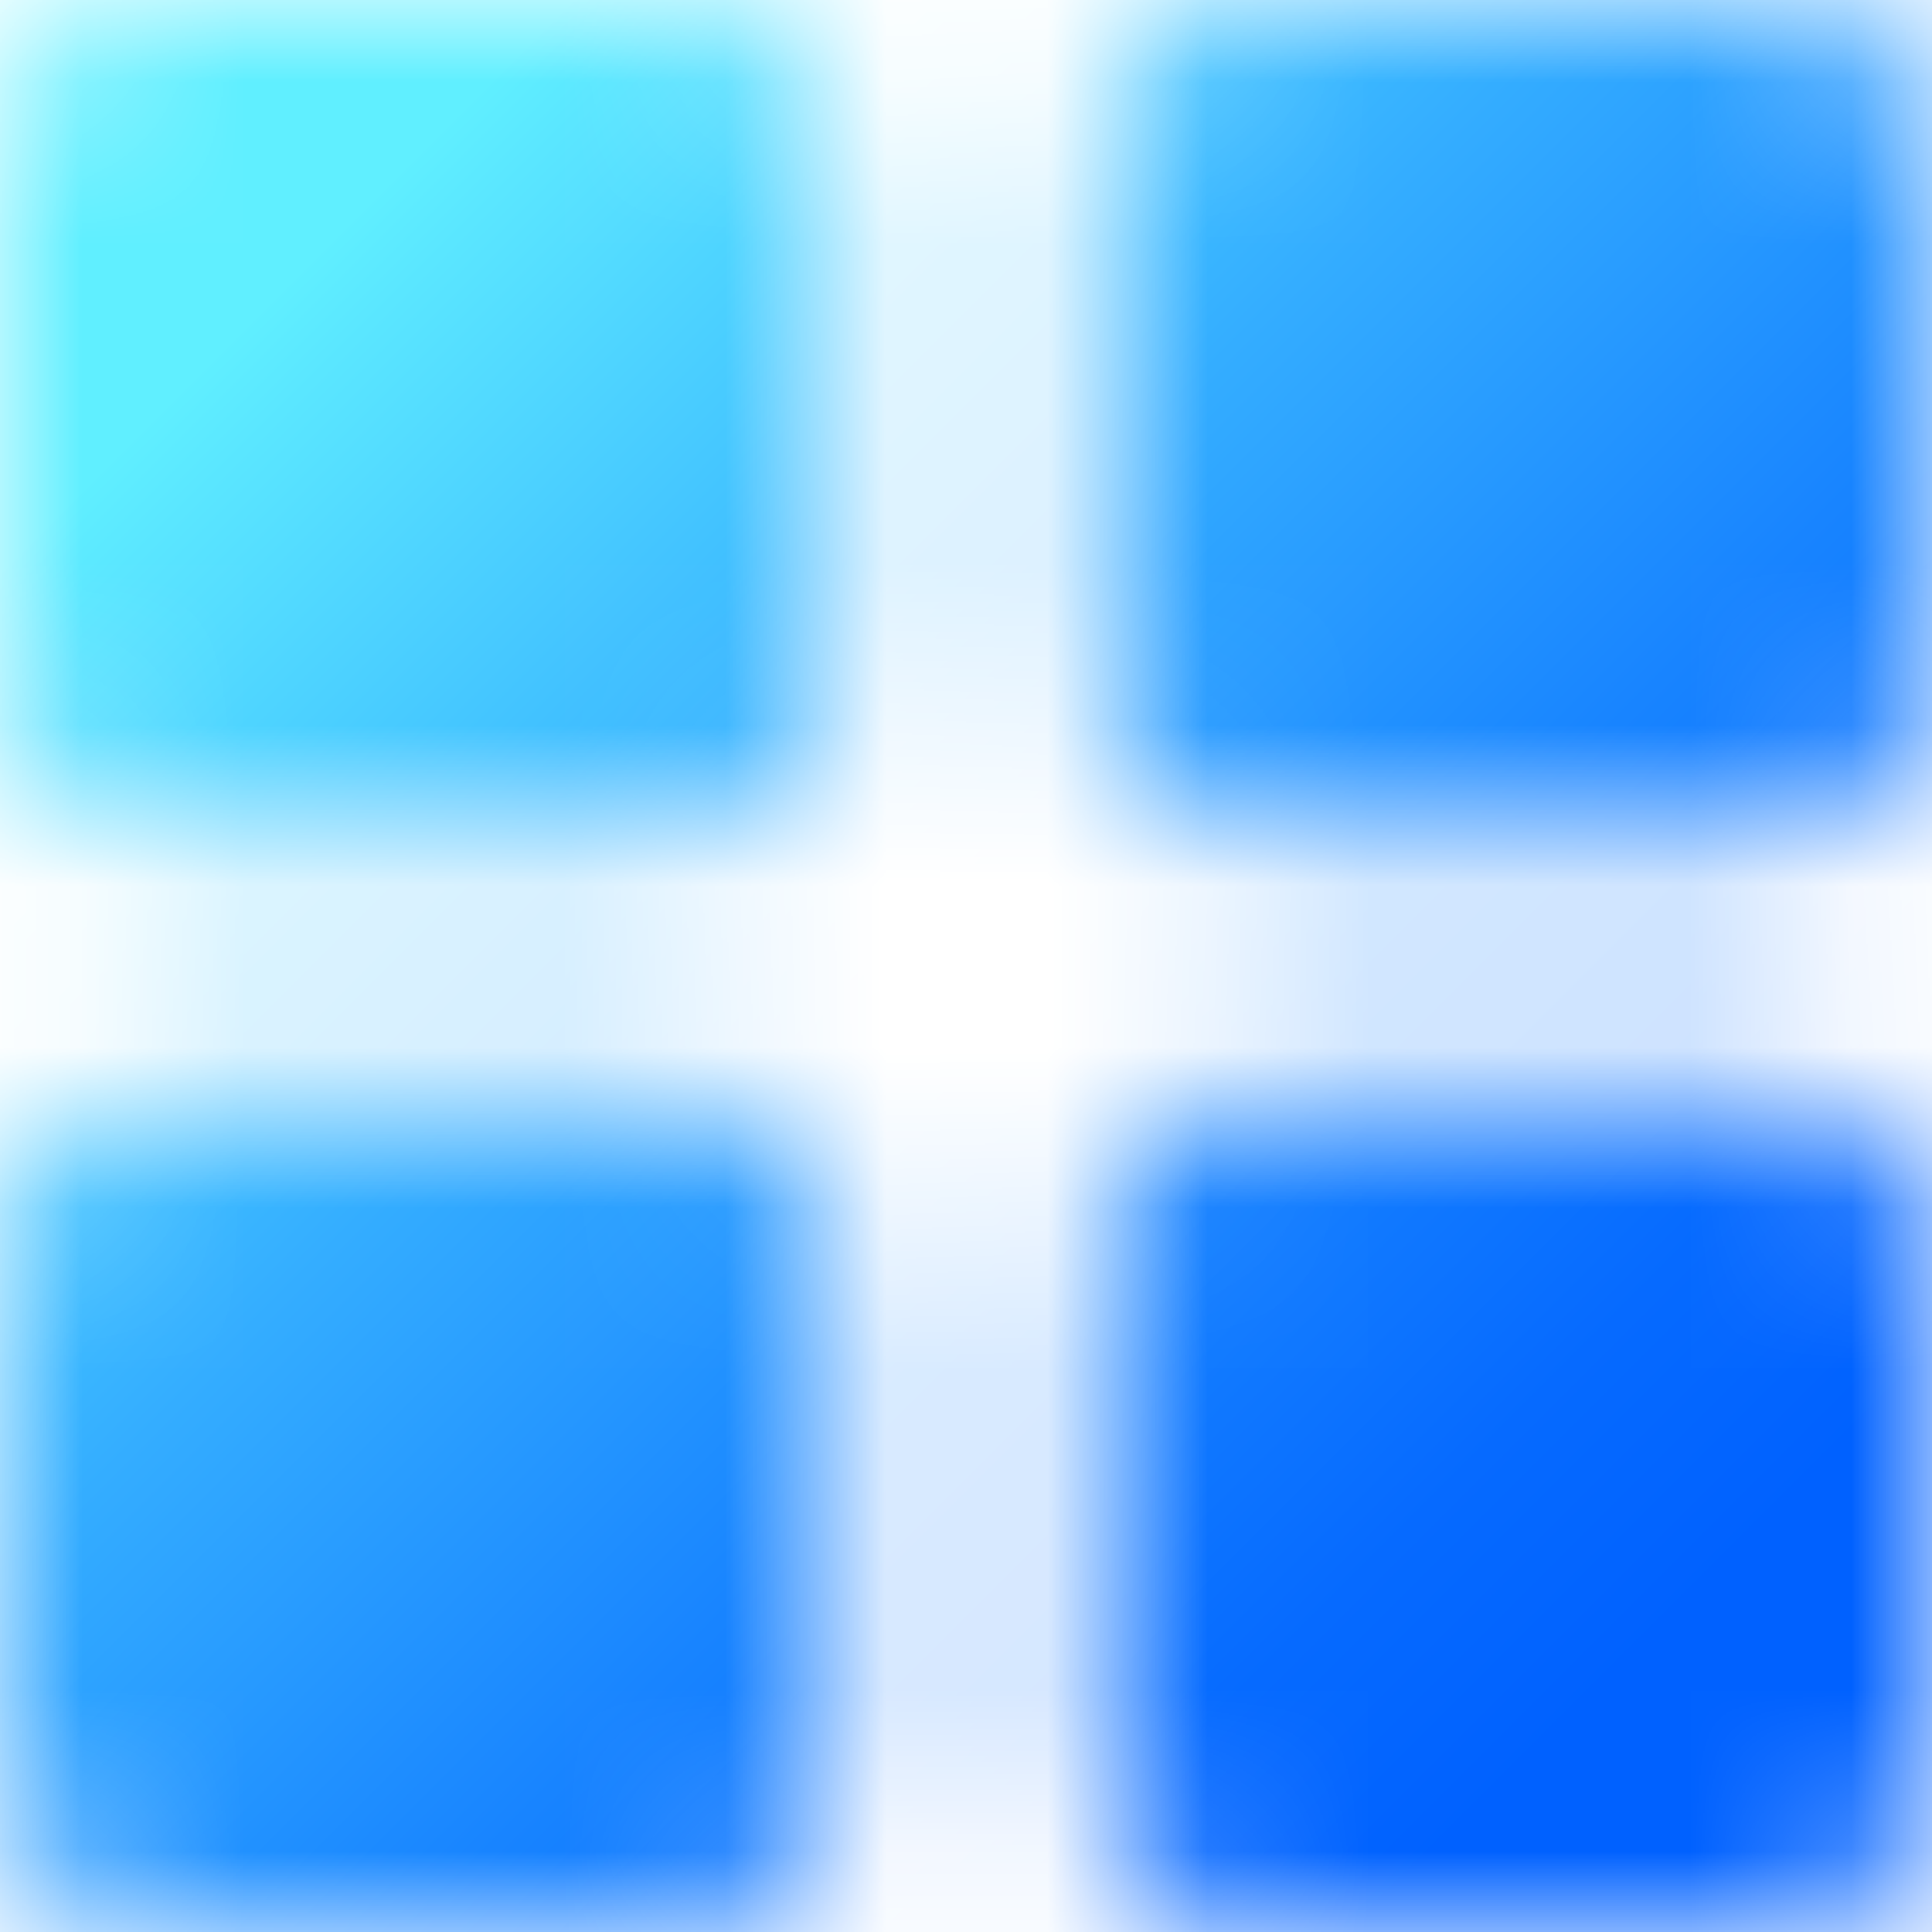 <svg width="12" height="12" viewBox="0 0 12 12" fill="none" xmlns="http://www.w3.org/2000/svg">
<mask id="mask0_1570_37547" style="mask-type:alpha" maskUnits="userSpaceOnUse" x="0" y="0" width="12" height="12">
<path d="M4.169 0H1C0.448 0 0 0.448 0 1V4.169C0 4.722 0.448 5.169 1 5.169H4.169C4.722 5.169 5.169 4.722 5.169 4.169V1C5.169 0.448 4.722 0 4.169 0Z" fill="white"/>
<path d="M11 0H7.831C7.279 0 6.831 0.448 6.831 1V4.169C6.831 4.722 7.279 5.169 7.831 5.169H11C11.552 5.169 12 4.722 12 4.169V1C12 0.448 11.552 0 11 0Z" fill="white"/>
<path d="M11 6.831H7.831C7.279 6.831 6.831 7.279 6.831 7.831V11C6.831 11.552 7.279 12 7.831 12H11C11.552 12 12 11.552 12 11V7.831C12 7.279 11.552 6.831 11 6.831Z" fill="white"/>
<path d="M4.169 6.831H1C0.448 6.831 0 7.279 0 7.831V11C0 11.552 0.448 12 1 12H4.169C4.722 12 5.169 11.552 5.169 11V7.831C5.169 7.279 4.722 6.831 4.169 6.831Z" fill="white"/>
</mask>
<g mask="url(#mask0_1570_37547)">
<rect width="12" height="12" fill="url(#paint0_linear_1570_37547)"/>
</g>
<defs>
<linearGradient id="paint0_linear_1570_37547" x1="10.241" y1="10.241" x2="1.759" y2="1.759" gradientUnits="userSpaceOnUse">
<stop stop-color="#0061FF"/>
<stop offset="0.131" stop-color="#066AFF"/>
<stop offset="0.35" stop-color="#1884FF"/>
<stop offset="0.629" stop-color="#34ADFF"/>
<stop offset="0.954" stop-color="#5AE6FF"/>
<stop offset="1" stop-color="#60EFFF"/>
</linearGradient>
</defs>
</svg>
